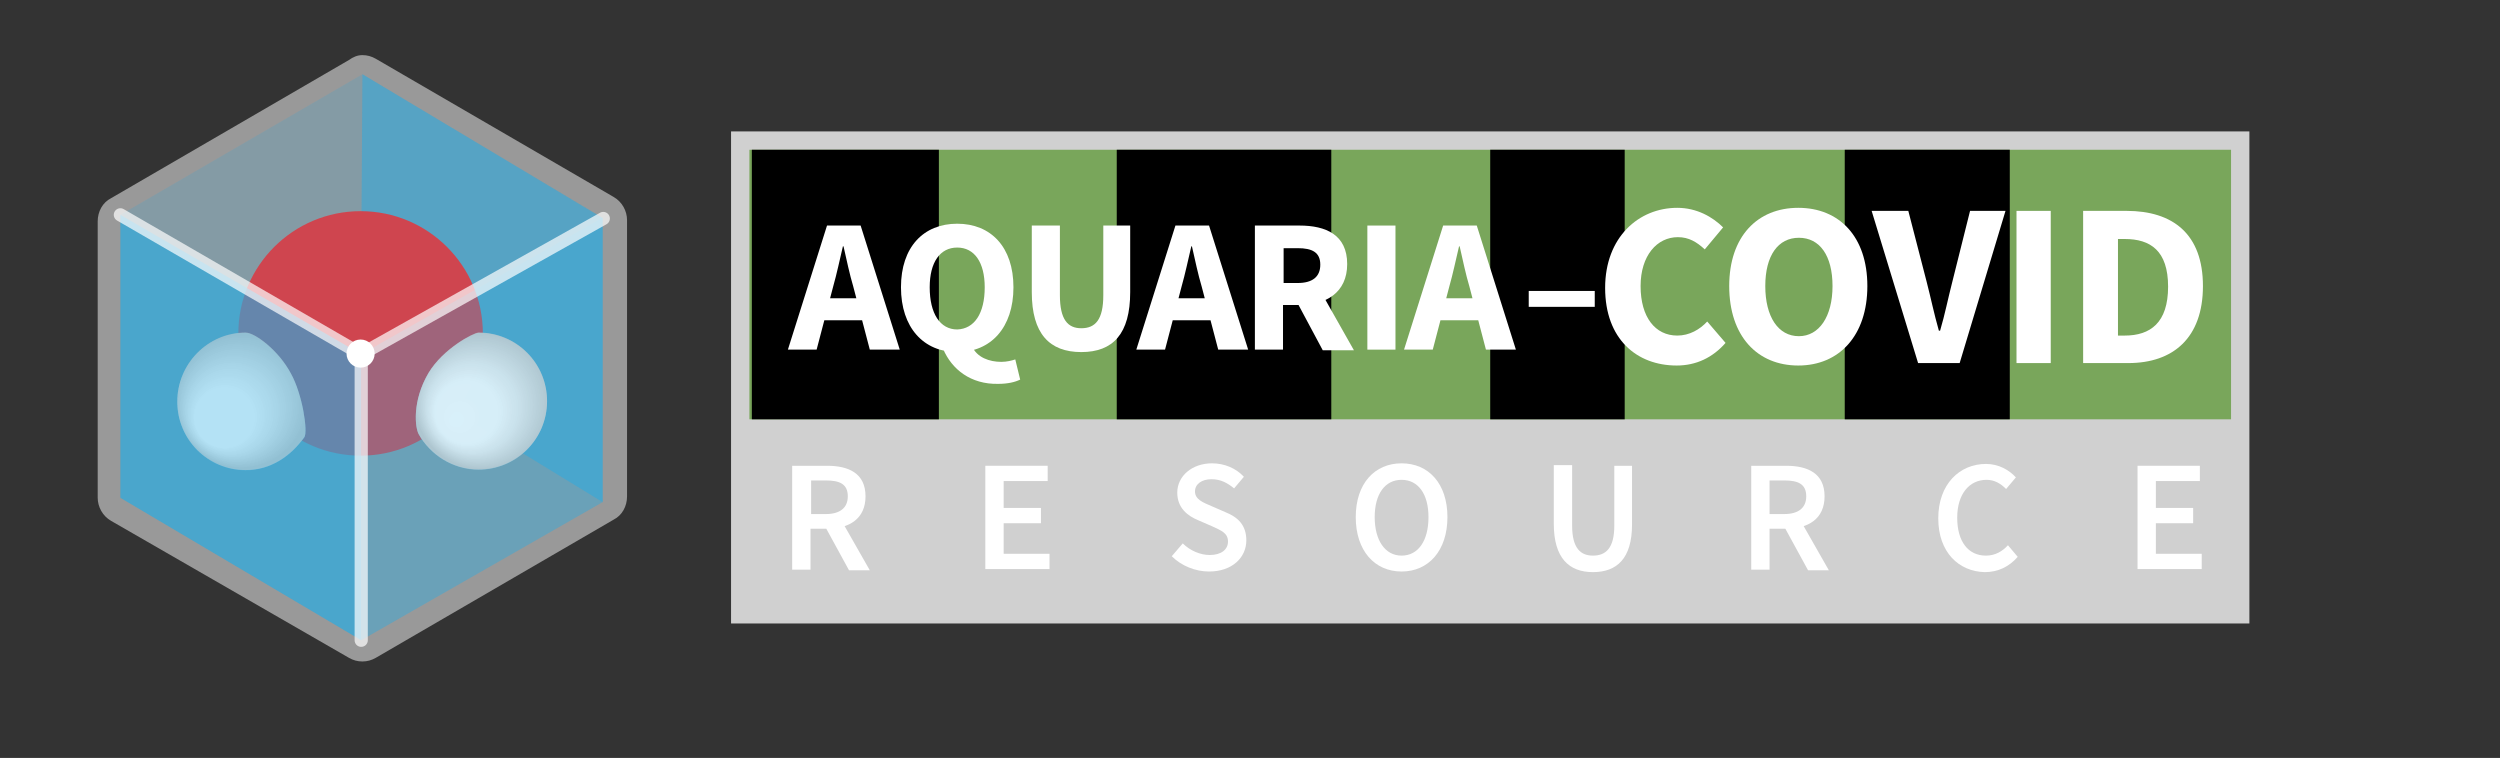 <?xml version="1.0" encoding="utf-8"?>
<!-- Generator: Adobe Illustrator 24.3.0, SVG Export Plug-In . SVG Version: 6.00 Build 0)  -->
<svg version="1.1" xmlns="http://www.w3.org/2000/svg" xmlns:xlink="http://www.w3.org/1999/xlink" x="0px" y="0px"
	 viewBox="0 0 409 124" style="enable-background:new 0 0 409 124;" xml:space="preserve">
<rect x="0" y="0" width="409" height="124" fill="#333333" stroke="none"/>
<style type="text/css">
	.st0{fill:#D0D0D0;}
	.st1{fill:#79A65B;}
	.st2{fill:#FFFFFF;}
	.st3{opacity:0.501;}
	.st4{opacity:0.505;fill:#29ABE2;enable-background:new    ;}
	.st5{fill:#F43030;}
	.st6{opacity:0.997;fill:url(#Ellipse_49_1_);enable-background:new    ;}
	.st7{opacity:0.997;fill:url(#Ellipse_50_1_);enable-background:new    ;}
	.st8{opacity:0.42;fill:#29ABE2;enable-background:new    ;}
	.st9{opacity:0.18;fill:#29ABE2;enable-background:new    ;}
	.st10{opacity:0.7;fill:#29ABE2;enable-background:new    ;}
	
		.st11{opacity:0.699;fill:none;stroke:#FFFFFF;stroke-width:2.159;stroke-linecap:round;stroke-miterlimit:10;enable-background:new    ;}
	.st12{opacity:0.5;fill:url(#Ellipse_49_2_);enable-background:new    ;}
	.st13{opacity:0.57;fill:url(#Ellipse_50_2_);enable-background:new    ;}
</style>
<g id="Layer_1">
	<rect x="119.6" y="21.5" class="st0" width="248.4" height="80.5"/>
	<g>
		<rect x="122.6" y="24.5" class="st1" width="242.4" height="44.1"/>
	</g>
	<rect x="182.7" y="24.5" width="35.1" height="44.1"/>
	<rect x="243.8" y="24.5" width="22" height="44.1"/>
	<rect x="301.8" y="24.5" width="27" height="44.1"/>
	<rect x="123" y="24.5" width="30.6" height="44.1"/>
	<g>
		<path class="st2" d="M129.6,76.2h5.7c3.5,0,6.3,1.2,6.3,5c0,3.7-2.7,5.3-6.3,5.3h-2.7v6.7h-3V76.2z M135.1,84.1
			c2.3,0,3.6-1,3.6-2.9c0-2-1.3-2.6-3.6-2.6h-2.4v5.5H135.1z M134.8,85.8L137,84l5.3,9.3h-3.4L134.8,85.8z"/>
		<path class="st2" d="M161.2,76.2h10.2v2.5h-7.2v4.4h6.1v2.5h-6.1v5h7.5v2.5h-10.5V76.2z"/>
		<path class="st2" d="M191.7,91l1.8-2.1c1.2,1.2,2.9,1.9,4.4,1.9c1.9,0,3-0.9,3-2.2c0-1.4-1.1-1.8-2.6-2.5l-2.3-1
			c-1.7-0.7-3.4-2-3.4-4.5c0-2.7,2.4-4.8,5.7-4.8c2,0,3.9,0.8,5.2,2.2l-1.6,1.9c-1.1-0.9-2.2-1.5-3.7-1.5c-1.6,0-2.7,0.8-2.7,2
			c0,1.3,1.3,1.8,2.7,2.4l2.3,1c2,0.8,3.4,2.1,3.4,4.6c0,2.8-2.3,5.1-6.1,5.1C195.6,93.5,193.3,92.6,191.7,91z"/>
		<path class="st2" d="M221.8,84.6c0-5.5,3.1-8.8,7.5-8.8s7.5,3.3,7.5,8.8c0,5.5-3.1,8.9-7.5,8.9S221.8,90.1,221.8,84.6z
			 M233.7,84.6c0-3.8-1.7-6.1-4.4-6.1s-4.4,2.3-4.4,6.1s1.7,6.3,4.4,6.3S233.7,88.5,233.7,84.6z"/>
		<path class="st2" d="M254.2,85.7v-9.6h3V86c0,3.7,1.4,4.9,3.4,4.9c2.1,0,3.5-1.2,3.5-4.9v-9.8h2.9v9.6c0,5.6-2.5,7.8-6.4,7.8
			S254.2,91.3,254.2,85.7z"/>
		<path class="st2" d="M286.5,76.2h5.7c3.5,0,6.3,1.2,6.3,5c0,3.7-2.7,5.3-6.3,5.3h-2.7v6.7h-3V76.2z M291.9,84.1
			c2.3,0,3.6-1,3.6-2.9c0-2-1.3-2.6-3.6-2.6h-2.4v5.5H291.9z M291.7,85.8l2.2-1.8l5.3,9.3h-3.4L291.7,85.8z"/>
		<path class="st2" d="M317.1,84.8c0-5.6,3.5-8.9,7.8-8.9c2.1,0,3.8,1,4.9,2.2l-1.6,1.9c-0.9-0.9-1.9-1.5-3.2-1.5
			c-2.8,0-4.8,2.3-4.8,6.2c0,3.9,1.8,6.2,4.7,6.2c1.5,0,2.7-0.7,3.6-1.7l1.6,1.9c-1.4,1.6-3.2,2.5-5.4,2.5
			C320.5,93.5,317.1,90.4,317.1,84.8z"/>
		<path class="st2" d="M349.7,76.2h10.2v2.5h-7.2v4.4h6.1v2.5h-6.1v5h7.5v2.5h-10.5V76.2z"/>
	</g>
	<g>
		<g>
			<g id="Layer_1_4_" transform="translate(-1 -1.35)">
				<g id="Path_808_4_" transform="translate(-343.917 -185.432)" class="st3">
					<path class="st2" d="M404.2,293c-0.4,0-0.8-0.1-1.1-0.3l-38.9-22.6c-0.7-0.4-1.1-1.2-1.1-2v-45.2c0-0.8,0.4-1.6,1.1-2
						l38.9-22.6c0.3-0.2,0.7-0.3,1.1-0.3s0.8,0.1,1.1,0.3l38.9,22.6c0.7,0.4,1.1,1.2,1.1,2v45.2c0,0.8-0.4,1.6-1.1,2l-38.9,22.6
						C405,292.9,404.6,293,404.2,293z"/>
					<path class="st2" d="M404.2,198.9C404.2,198.9,404.2,198.9,404.2,198.9l-39.6,23c0,0,0,0,0,0.1v46.2c0,0.1,0,0,0,0l39.4,23.3
						c0,0,0,0,0,0c0,0,0,0,0.1,0l39.5-22.5c0,0,0-1.2,0-1.2v-45.2c0,0,0,0,0,0L404.2,198.9C404.2,198.9,404.2,198.9,404.2,198.9
						 M404.2,195.8c0.8,0,1.5,0.2,2.2,0.6l38.9,22.6c1.4,0.8,2.2,2.3,2.2,3.8v45.2c0,1.6-0.8,3.1-2.2,3.8l-38.9,22.6
						c-0.7,0.4-1.4,0.6-2.2,0.6s-1.5-0.2-2.2-0.6L363.1,272c-1.4-0.8-2.2-2.3-2.2-3.8v-45.2c0-1.6,0.8-3.1,2.2-3.8l38.9-22.6
						C402.7,196.1,403.4,195.8,404.2,195.8z"/>
				</g>
			</g>
			<g id="Layer_2_4_" transform="translate(1.694 2.146)">
				<g id="Layer_2-2_4_">
					<path id="Path_807_4_" class="st4" d="M57.6,10l-0.3,45.8L96.9,80V33.5L57.6,10z"/>
					<circle id="Ellipse_51_4_" class="st5" cx="57.3" cy="52.4" r="20"/>
					
						<radialGradient id="Ellipse_49_1_" cx="36.135" cy="60.338" r="10.887" fx="31.021" fy="55.485" gradientTransform="matrix(1 0 0 -1 1.694 123.854)" gradientUnits="userSpaceOnUse">
						<stop  offset="0.455" style="stop-color:#FFFFFF"/>
						<stop  offset="0.673" style="stop-color:#EDEDED"/>
						<stop  offset="1" style="stop-color:#CCCCCC"/>
					</radialGradient>
					<path id="Ellipse_49_8_" class="st6" d="M38.5,52.3c1.5,0,5.4,2.9,7.4,6.7c1.9,3.4,2.8,9.5,2.2,10.4c-2.2,3.1-5.5,5.4-9.6,5.4
						c-6.2,0-11.2-5-11.2-11.2S32.3,52.3,38.5,52.3z"/>
					
						<radialGradient id="Ellipse_50_1_" cx="75.41" cy="60.338" r="11.007" fx="70.724" fy="56.977" gradientTransform="matrix(1 0 0 -1 1.694 123.854)" gradientUnits="userSpaceOnUse">
						<stop  offset="0" style="stop-color:#FFFFFF"/>
						<stop  offset="0.47" style="stop-color:#FCFCFC"/>
						<stop  offset="0.682" style="stop-color:#ECECEC"/>
						<stop  offset="1" style="stop-color:#CCCCCC"/>
					</radialGradient>
					<path id="Ellipse_50_8_" class="st7" d="M76.6,52.3c6.2,0,11.2,5,11.2,11.2c0,6.2-5,11.2-11.2,11.2c-4.2,0-7.9-2.4-9.8-5.8
						c-0.6-1.1-1.1-5.4,1.6-10C70.8,54.9,75.8,52.3,76.6,52.3z"/>
					<path id="Path_805_4_" class="st8" d="M57.4,102.6L96.9,80V33.5L57.4,55.8V102.6z"/>
					<path id="Path_806_4_" class="st9" d="M96.9,33.6L57.6,10L18,33l39.4,22.8L96.9,33.6z"/>
					<path id="Path_807-2_4_" class="st10" d="M18,33v46.3l39.4,23.3V55.8L18,33z"/>
				</g>
				<path id="Path_809_4_" class="st11" d="M18,33l39.4,22.8l39.6-22.2"/>
				<line id="Line_74_4_" class="st11" x1="57.4" y1="56.4" x2="57.4" y2="102.6"/>
				<circle id="Ellipse_52_4_" class="st2" cx="57.3" cy="55.7" r="2.3"/>
			</g>
		</g>
		
			<radialGradient id="Ellipse_49_2_" cx="37.829" cy="62.484" r="10.887" fx="32.715" fy="57.631" gradientTransform="matrix(1 0 0 -1 1.694 128.146)" gradientUnits="userSpaceOnUse">
			<stop  offset="0.455" style="stop-color:#FFFFFF"/>
			<stop  offset="0.673" style="stop-color:#EDEDED"/>
			<stop  offset="1" style="stop-color:#CCCCCC"/>
		</radialGradient>
		<path id="Ellipse_49_7_" class="st12" d="M40.2,54.4c1.5,0,5.4,2.9,7.4,6.7c1.9,3.4,2.8,9.5,2.2,10.4c-2.2,3.1-5.5,5.4-9.6,5.4
			c-6.2,0-11.2-5-11.2-11.2C29,59.5,34,54.4,40.2,54.4z"/>
		
			<radialGradient id="Ellipse_50_2_" cx="77.104" cy="62.484" r="11.007" fx="72.418" fy="59.123" gradientTransform="matrix(1 0 0 -1 1.694 128.146)" gradientUnits="userSpaceOnUse">
			<stop  offset="0" style="stop-color:#FFFFFF"/>
			<stop  offset="0.47" style="stop-color:#FCFCFC"/>
			<stop  offset="0.682" style="stop-color:#ECECEC"/>
			<stop  offset="1" style="stop-color:#CCCCCC"/>
		</radialGradient>
		<path id="Ellipse_50_7_" class="st13" d="M78.3,54.4c6.2,0,11.2,5,11.2,11.2c0,6.2-5,11.2-11.2,11.2c-4.2,0-7.9-2.4-9.8-5.8
			c-0.6-1.1-1.1-5.4,1.6-10C72.5,57,77.5,54.4,78.3,54.4z"/>
	</g>
	<g>
		<path class="st2" d="M135.3,36.9h5.5l6.4,20.3h-4.9l-2.7-10.3c-0.6-2-1.1-4.4-1.6-6.6h-0.1c-0.5,2.1-1,4.5-1.6,6.6l-2.7,10.3h-4.7
			L135.3,36.9z M133.1,48.8h9.8v3.6h-9.8V48.8z"/>
		<path class="st2" d="M147.4,47c0-6.6,3.7-10.4,9.2-10.4c5.5,0,9.2,3.8,9.2,10.4c0,6.6-3.7,10.6-9.2,10.6
			C151.1,57.6,147.4,53.6,147.4,47z M161.1,47c0-4.1-1.7-6.5-4.5-6.5c-2.8,0-4.5,2.4-4.5,6.5c0,4.3,1.7,6.9,4.5,6.9
			C159.4,53.8,161.1,51.3,161.1,47z M154.3,57.1l4.7-0.5c0.8,1.9,2.9,2.6,4.8,2.6c0.9,0,1.7-0.2,2.3-0.4l0.8,3.3
			c-0.8,0.4-2,0.7-3.6,0.7C158.8,62.9,155.7,60.4,154.3,57.1z"/>
		<path class="st2" d="M168.8,47.8V36.9h4.6v11.4c0,4,1.3,5.4,3.5,5.4c2.3,0,3.6-1.4,3.6-5.4V36.9h4.4v10.9c0,6.8-2.8,9.8-8,9.8
			S168.8,54.6,168.8,47.8z"/>
		<path class="st2" d="M192.3,36.9h5.5l6.4,20.3h-4.9l-2.7-10.3c-0.6-2-1.1-4.4-1.6-6.6h-0.1c-0.5,2.1-1,4.5-1.6,6.6l-2.7,10.3h-4.7
			L192.3,36.9z M190.1,48.8h9.8v3.6h-9.8V48.8z"/>
		<path class="st2" d="M205.3,36.9h7.3c4.3,0,7.8,1.5,7.8,6.3c0,4.7-3.5,6.7-7.8,6.7h-2.7v7.3h-4.6V36.9z M212.3,46.3
			c2.4,0,3.7-1,3.7-3c0-2-1.3-2.7-3.7-2.7h-2.3v5.7H212.3z M211.8,48.7l3.2-2.9l6.5,11.5h-5.1L211.8,48.7z"/>
		<path class="st2" d="M223.7,36.9h4.6v20.3h-4.6V36.9z"/>
		<path class="st2" d="M250.1,47.6h10.8v2.6h-10.8V47.6z"/>
		<path class="st2" d="M262.6,47.1c0-8.3,5.5-13.1,11.8-13.1c3.2,0,5.8,1.5,7.5,3.2l-3,3.6c-1.3-1.2-2.6-2-4.4-2c-3.4,0-6.1,3-6.1,8
			c0,5.1,2.4,8.1,6,8.1c2,0,3.7-1,4.9-2.3l3,3.5c-2.1,2.4-4.8,3.7-8,3.7C267.8,59.8,262.6,55.5,262.6,47.1z"/>
		<path class="st2" d="M282.9,46.8c0-8.1,4.6-12.8,11.3-12.8c6.7,0,11.3,4.7,11.3,12.8c0,8.1-4.6,13-11.3,13
			C287.5,59.8,282.9,55,282.9,46.8z M299.8,46.8c0-5-2.1-7.9-5.5-7.9c-3.4,0-5.5,2.9-5.5,7.9c0,5,2.1,8.2,5.5,8.2
			C297.6,55,299.8,51.8,299.8,46.8z"/>
		<path class="st2" d="M306.2,34.5h6l3,11.6c0.7,2.7,1.2,5.2,2,8h0.2c0.8-2.7,1.3-5.3,2-8l2.9-11.6h5.8l-7.5,24.9h-6.8L306.2,34.5z"
			/>
		<path class="st2" d="M329.9,34.5h5.6v24.9h-5.6V34.5z"/>
		<path class="st2" d="M340.9,34.5h7c7.6,0,12.5,3.8,12.5,12.3s-4.9,12.6-12.2,12.6h-7.4V34.5z M347.6,54.9c4.2,0,7.1-2.1,7.1-8
			s-2.9-7.8-7.1-7.8h-1.1v15.8H347.6z"/>
		<path class="st2" d="M236.1,36.9h5.5l6.4,20.3h-4.9l-2.7-10.3c-0.6-2-1.1-4.4-1.6-6.6h-0.1c-0.5,2.1-1,4.5-1.6,6.6l-2.7,10.3h-4.7
			L236.1,36.9z M233.9,48.8h9.8v3.6h-9.8V48.8z"/>
	</g>
</g>
<g id="Layer_2">
</g>
</svg>
